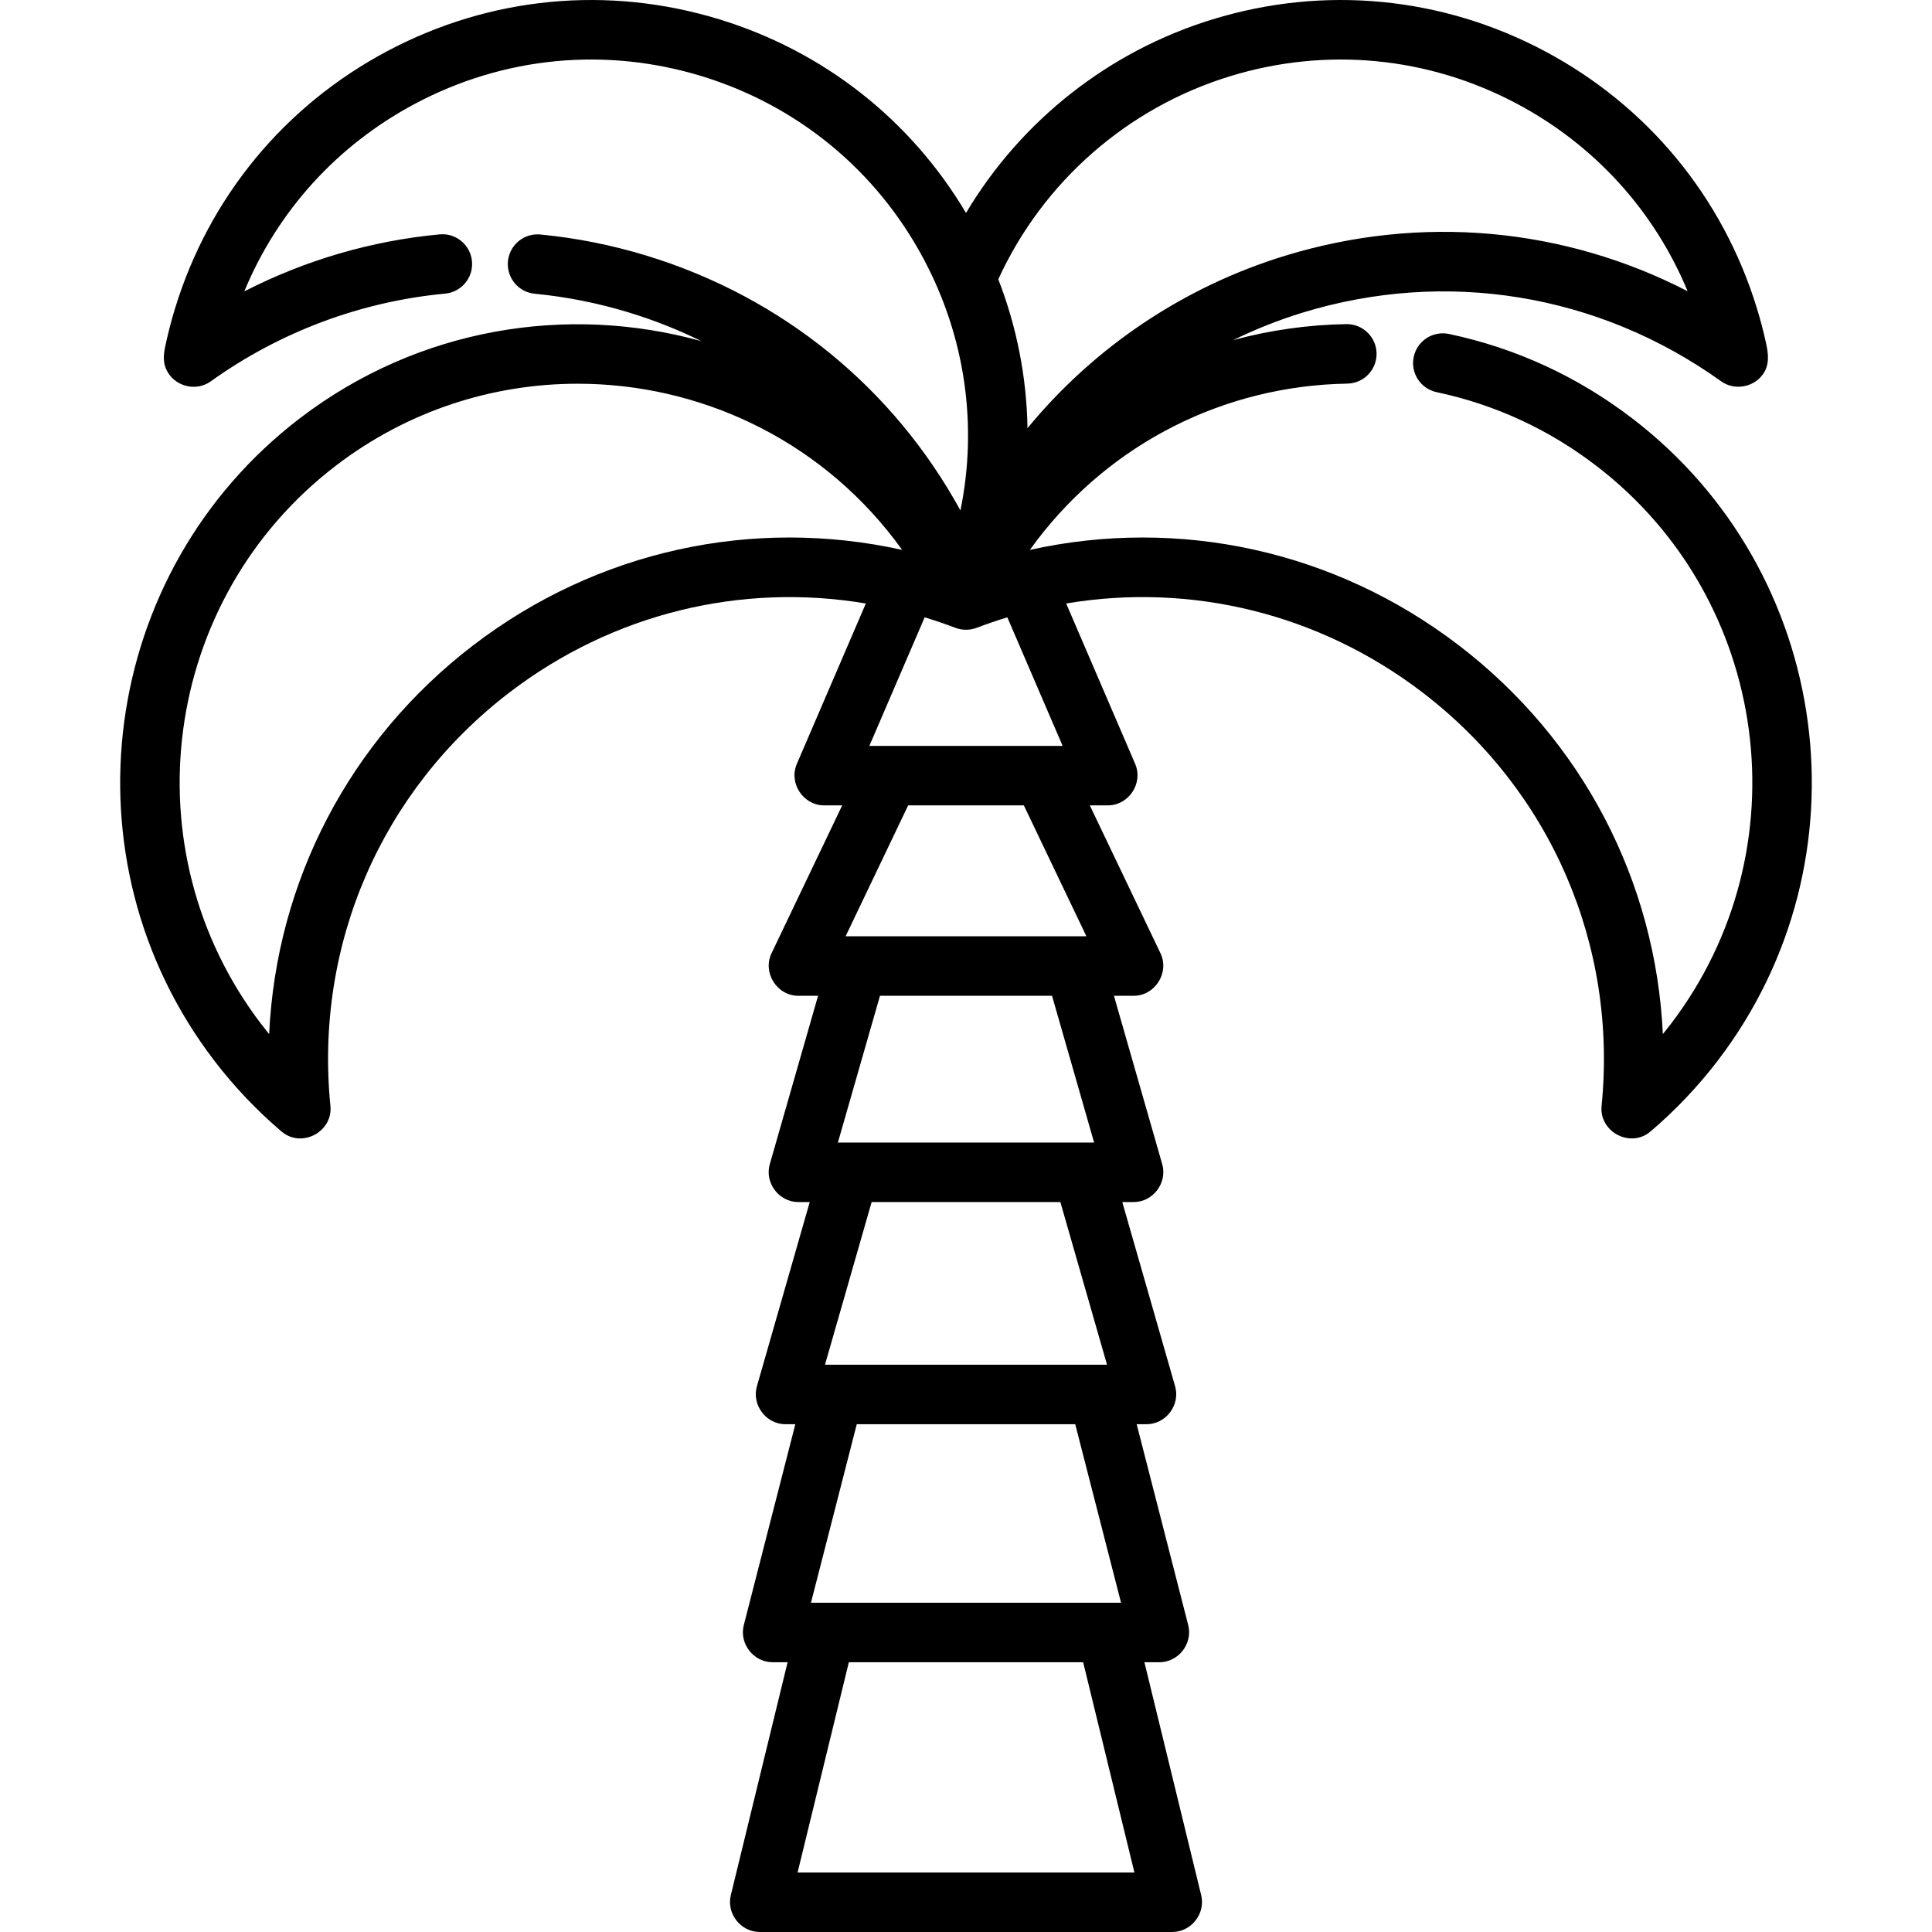 <?xml version="1.0" encoding="iso-8859-1"?>
<!-- Generator: Adobe Illustrator 19.0.0, SVG Export Plug-In . SVG Version: 6.00 Build 0)  -->
<svg version="1.1" id="Layer_1" xmlns="http://www.w3.org/2000/svg" xmlns:xlink="http://www.w3.org/1999/xlink" x="0px" y="0px"
	 viewBox="0 0 512.001 512.001" style="enable-background:new 0 0 512.001 512.001;" xml:space="preserve">
<g>
	<g>
		<path d="M432.547,110.863c-14.492-11.086-30.827-18.609-48.552-22.36c-4.259-0.901-8.444,1.821-9.347,6.082
			c-0.901,4.26,1.821,8.445,6.082,9.346c15.411,3.262,29.622,9.808,42.236,19.457c46.272,35.396,55.121,101.838,19.725,148.11
			c-0.659,0.861-1.332,1.714-2.017,2.555c-1.886-40.456-21.286-77.956-54.116-103.069c-32.829-25.112-74.096-34.023-113.64-25.254
			c0.634-0.882,1.279-1.754,1.939-2.616c19.729-25.792,49.69-40.9,82.199-41.452c4.354-0.074,7.824-3.664,7.75-8.017
			c-0.074-4.353-3.677-7.815-8.017-7.75c-10.28,0.174-20.336,1.623-29.989,4.239c5.907-2.879,12.046-5.337,18.396-7.282
			c38.084-11.662,78.527-5.021,110.956,18.218c3.49,2.502,8.609,1.593,11.069-1.916c1.761-2.513,1.424-5.385,0.801-8.217
			c-0.683-3.104-1.488-6.182-2.419-9.221c-9.029-29.491-29.003-53.699-56.241-68.167C382.125-0.92,350.883-3.913,321.39,5.115
			c-27.526,8.428-50.785,26.825-65.386,51.319c-14.685-24.721-37.714-42.843-65.397-51.319c-29.492-9.029-60.734-6.035-87.971,8.432
			C75.397,28.015,55.424,52.224,46.394,81.714c-0.873,2.849-1.636,5.731-2.288,8.637c-0.561,2.504-1.161,4.92-0.112,7.385
			c1.944,4.572,7.805,6.234,11.851,3.333c18.312-13.123,39.793-21.164,62.119-23.255c4.336-0.406,7.521-4.249,7.116-8.586
			c-0.407-4.337-4.267-7.529-8.586-7.115c-18.069,1.692-35.646,6.85-51.753,15.107c8.828-21.329,24.641-38.779,45.29-49.747
			c23.518-12.492,50.493-15.078,75.956-7.28c25.463,7.797,46.366,25.043,58.857,48.561c10.96,20.632,14.294,43.928,9.682,66.526
			c-17.717-32.38-47.117-56.486-83.11-67.507c-9.21-2.82-18.699-4.713-28.204-5.626c-4.342-0.424-8.186,2.76-8.604,7.094
			s2.76,8.186,7.094,8.603c8.453,0.813,16.896,2.498,25.096,5.008c6.629,2.03,13,4.57,19.086,7.561
			c-35.474-9.867-75.005-3.592-106.437,20.452c-53.175,40.678-63.344,117.037-22.666,170.215
			c5.255,6.871,11.254,13.191,17.829,18.786c5.303,4.513,13.642,0.101,12.955-6.788c-4.255-42.623,13.485-83.583,47.455-109.568
			c27.361-20.928,61.338-29.141,94.437-23.577l-18.284,42.505c-2.202,5.118,1.682,11,7.243,11h4.777l-18.724,39.177
			c-2.461,5.147,1.427,11.284,7.114,11.284h5.213l-12.792,44.609c-1.422,4.959,2.424,10.058,7.579,10.058h3.003l-13.998,48.814
			c-1.422,4.959,2.424,10.058,7.579,10.058h2.604l-13.658,53.233c-1.262,4.913,2.574,9.844,7.638,9.844h3.971l-15.048,61.735
			c-1.191,4.888,2.635,9.752,7.661,9.752h109.333c5.026,0,8.852-4.863,7.661-9.752l-15.048-61.735h3.971
			c5.063,0,8.898-4.932,7.638-9.844l-13.658-53.233h2.605c5.154,0,9.001-5.099,7.579-10.058l-13.998-48.814h3.002
			c5.154,0,9.001-5.099,7.579-10.058l-12.792-44.609h5.213c5.688,0,9.575-6.138,7.114-11.284l-18.724-39.177h4.777
			c5.56,0,9.445-5.882,7.243-11l-18.284-42.506c33.099-5.564,67.076,2.65,94.437,23.578c33.97,25.984,51.709,66.944,47.455,109.568
			c-0.688,6.89,7.651,11.3,12.955,6.788c6.575-5.594,12.573-11.914,17.829-18.786C495.894,227.901,485.725,151.542,432.547,110.863z
			 M326.01,20.193c25.459-7.797,52.436-5.212,75.956,7.28c20.634,10.96,36.438,28.393,45.271,49.699
			c-32.809-16.909-70.664-20.421-106.658-9.401c-26.873,8.228-50.595,24.202-68.279,45.695c-0.224-13.438-2.821-26.764-7.742-39.461
			C276.424,48.131,298.805,28.523,326.01,20.193z M253.192,166.384c1.775,0.676,3.842,0.676,5.618,0
			c2.698-1.029,5.415-1.95,8.146-2.783l14.653,34.066h-51.217l14.654-34.066C247.776,164.434,250.494,165.355,253.192,166.384z
			 M125.441,170.983c-32.829,25.113-52.23,62.612-54.116,103.069c-0.685-0.841-1.358-1.693-2.017-2.555
			c-35.395-46.272-26.546-112.714,19.725-148.11c19.121-14.625,41.677-21.695,64.07-21.695c31.801,0,63.269,14.269,84.038,41.42
			c0.659,0.861,1.305,1.734,1.938,2.616C199.542,136.961,158.269,145.871,125.441,170.983z M300.63,496.23h-89.259l13.582-55.718
			h62.096L300.63,496.23z M297.088,424.743h-82.174l12.138-47.308h57.898L297.088,424.743z M218.63,361.667l12.36-43.103h50.02
			l12.36,43.103H218.63z M289.953,302.795h-67.906l11.154-38.897H278.8L289.953,302.795z M287.909,248.128h-63.818l16.58-34.692
			h30.658L287.909,248.128z"/>
	</g>
</g>
<g>
</g>
<g>
</g>
<g>
</g>
<g>
</g>
<g>
</g>
<g>
</g>
<g>
</g>
<g>
</g>
<g>
</g>
<g>
</g>
<g>
</g>
<g>
</g>
<g>
</g>
<g>
</g>
<g>
</g>
</svg>

